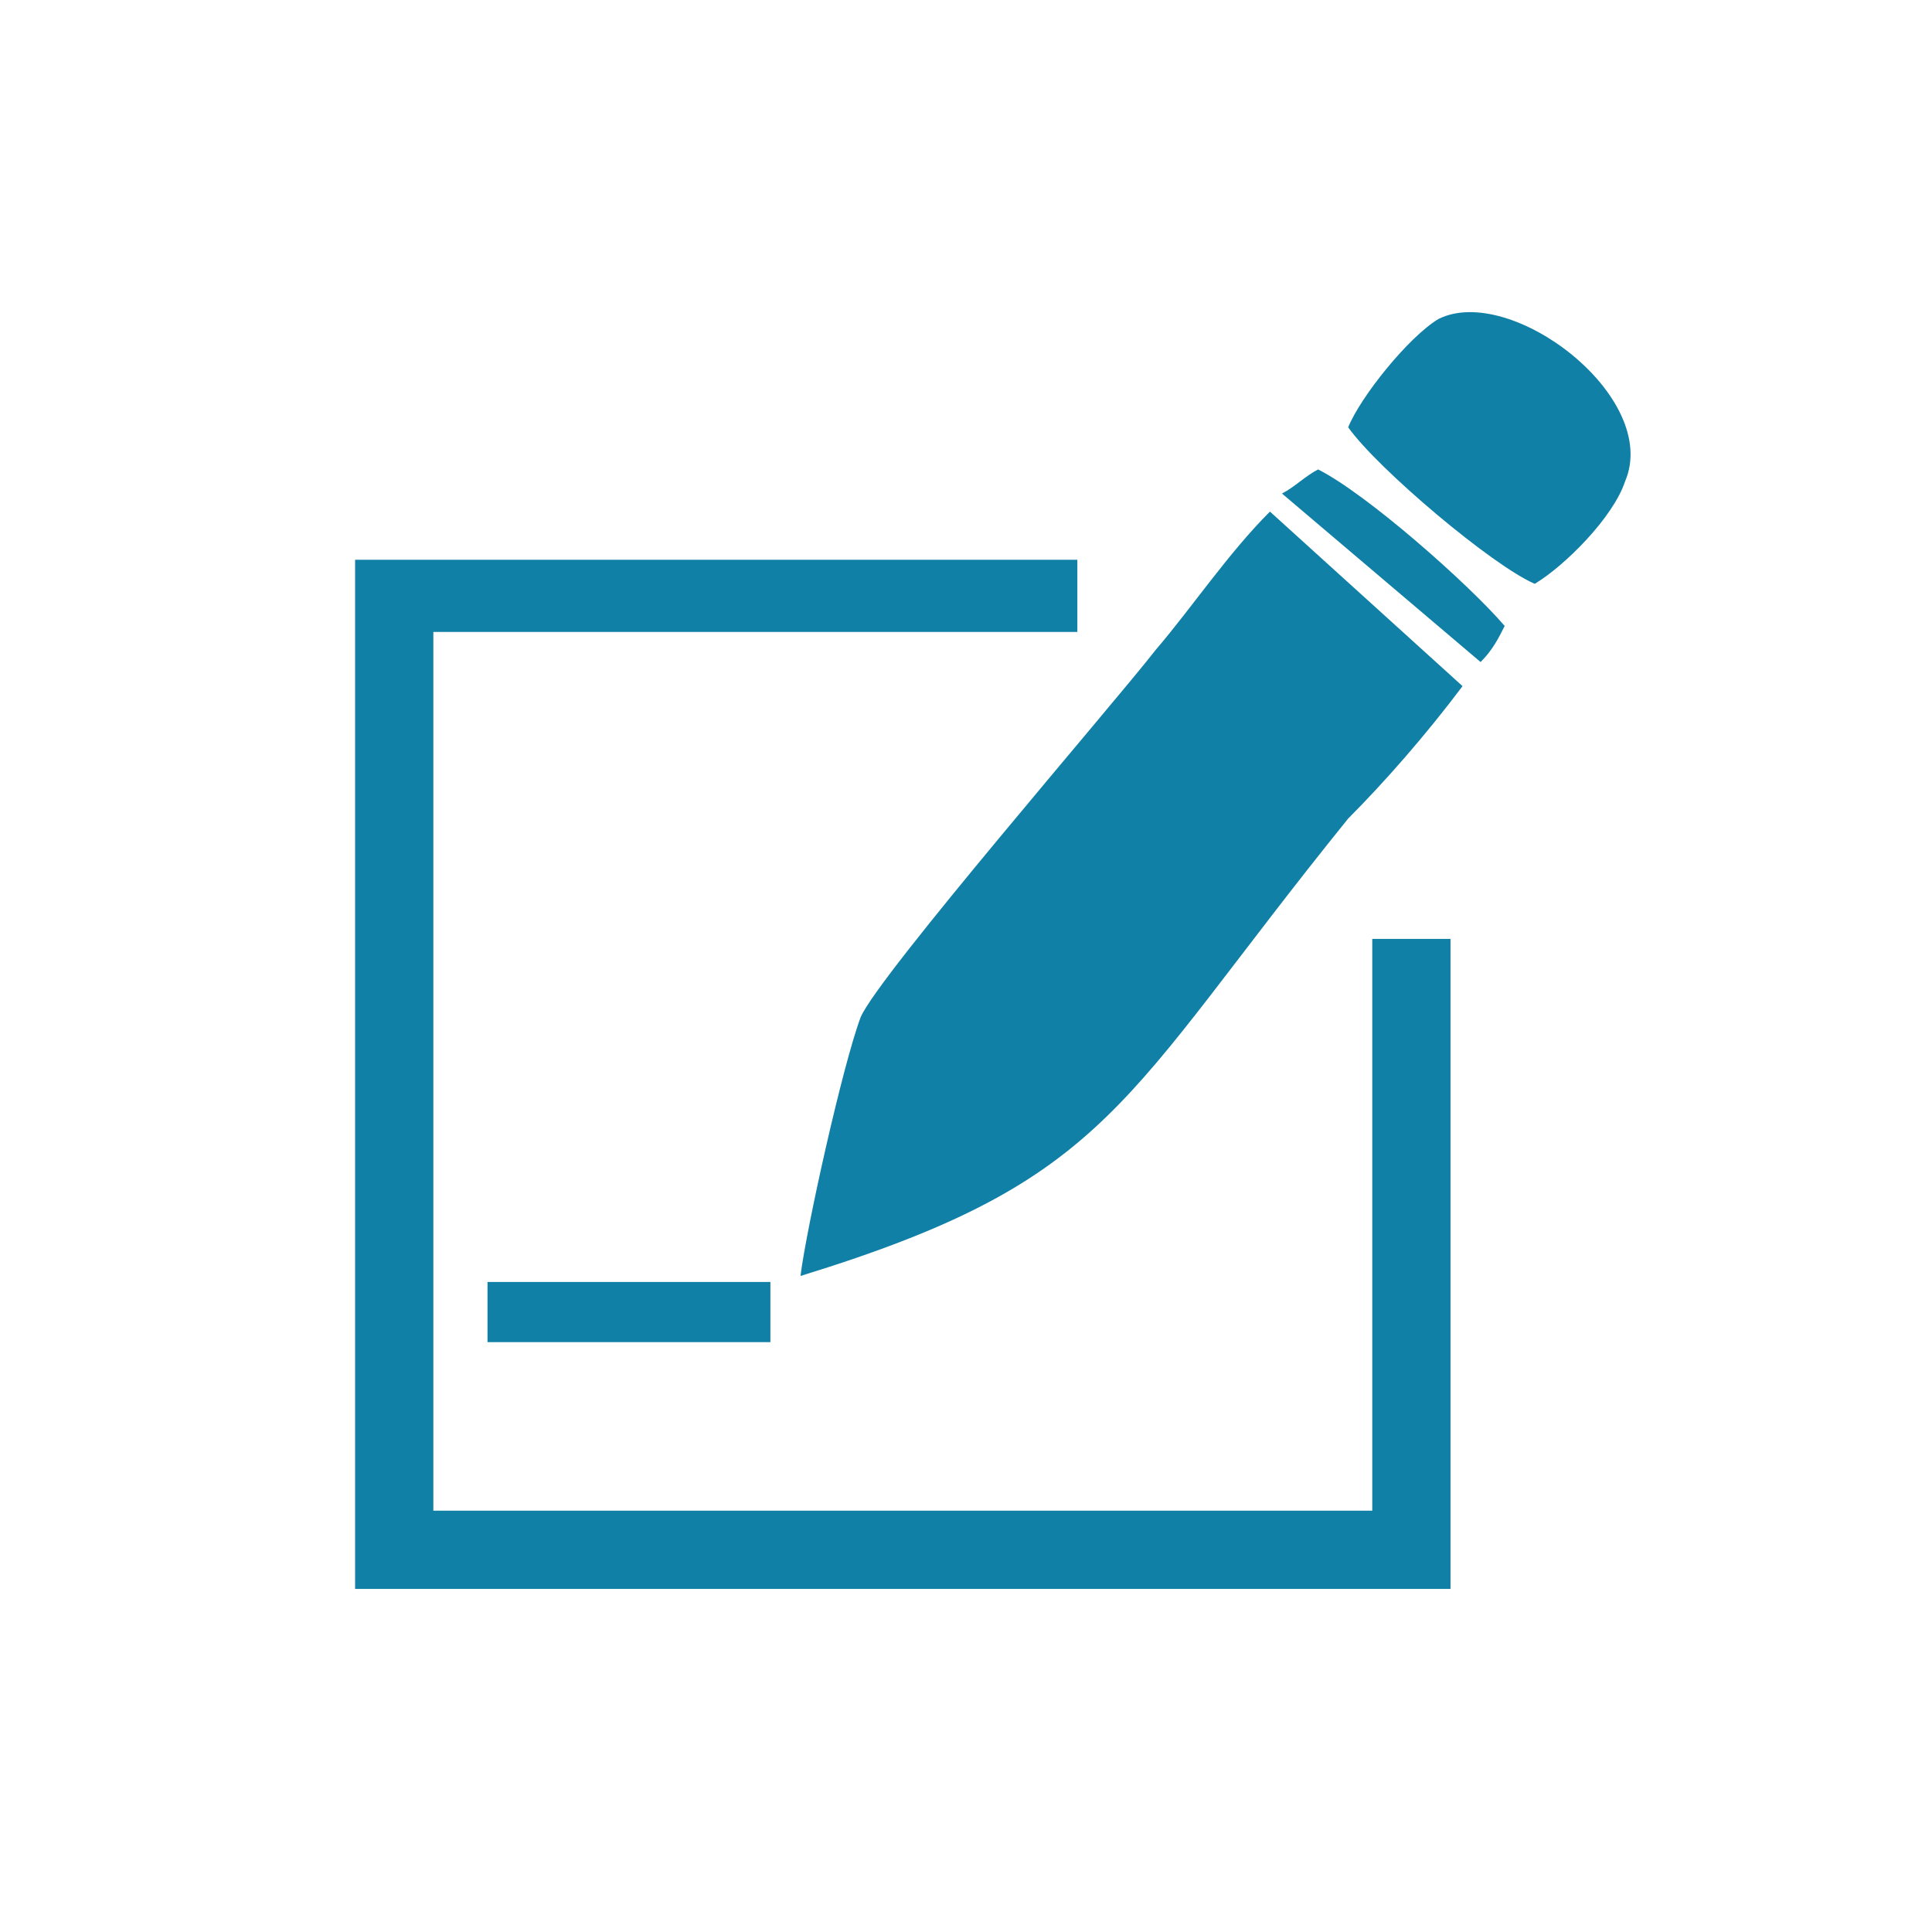 <?xml version="1.0" encoding="UTF-8"?>
<!DOCTYPE svg PUBLIC "-//W3C//DTD SVG 1.1//EN" "http://www.w3.org/Graphics/SVG/1.1/DTD/svg11.dtd">
<!-- Creator: CorelDRAW X7 -->
<svg xmlns="http://www.w3.org/2000/svg" xml:space="preserve" width="10mm" height="10mm" version="1.1" style="shape-rendering:geometricPrecision; text-rendering:geometricPrecision; image-rendering:optimizeQuality; fill-rule:evenodd; clip-rule:evenodd"
viewBox="0 0 321 321"
 xmlns:xlink="http://www.w3.org/1999/xlink">
 <defs>
  <style type="text/css">
   <![CDATA[
    .fil0 {fill:none}
    .fil1 {fill:#1080A7}
   ]]>
  </style>
 </defs>
 <g id="Capa_x0020_1">
  <rect class="fil0" width="321" height="321" rx="161" ry="107"/>
  <path class="fil1" d="M133 212c52,-16 53,-29 91,-76 6,-6 13,-14 19,-22l-32 -29c-7,7 -13,16 -19,23 -7,9 -46,54 -49,61 -3,8 -9,35 -10,43zm113 -102c2,-2 3,-4 4,-6 -6,-7 -23,-22 -31,-26 -2,1 -4,3 -6,4l33 28zm-22 -39c5,7 24,23 31,26 5,-3 13,-11 15,-17 6,-14 -19,-33 -31,-27 -5,3 -13,13 -15,18zm-165 22l120 0 0 12 -107 0 0 146 156 0 0 -95 13 0 0 108 -182 0 0 -171zm22 120l47 0 0 10 -47 0 0 -10z"/>
 </g>
</svg>
